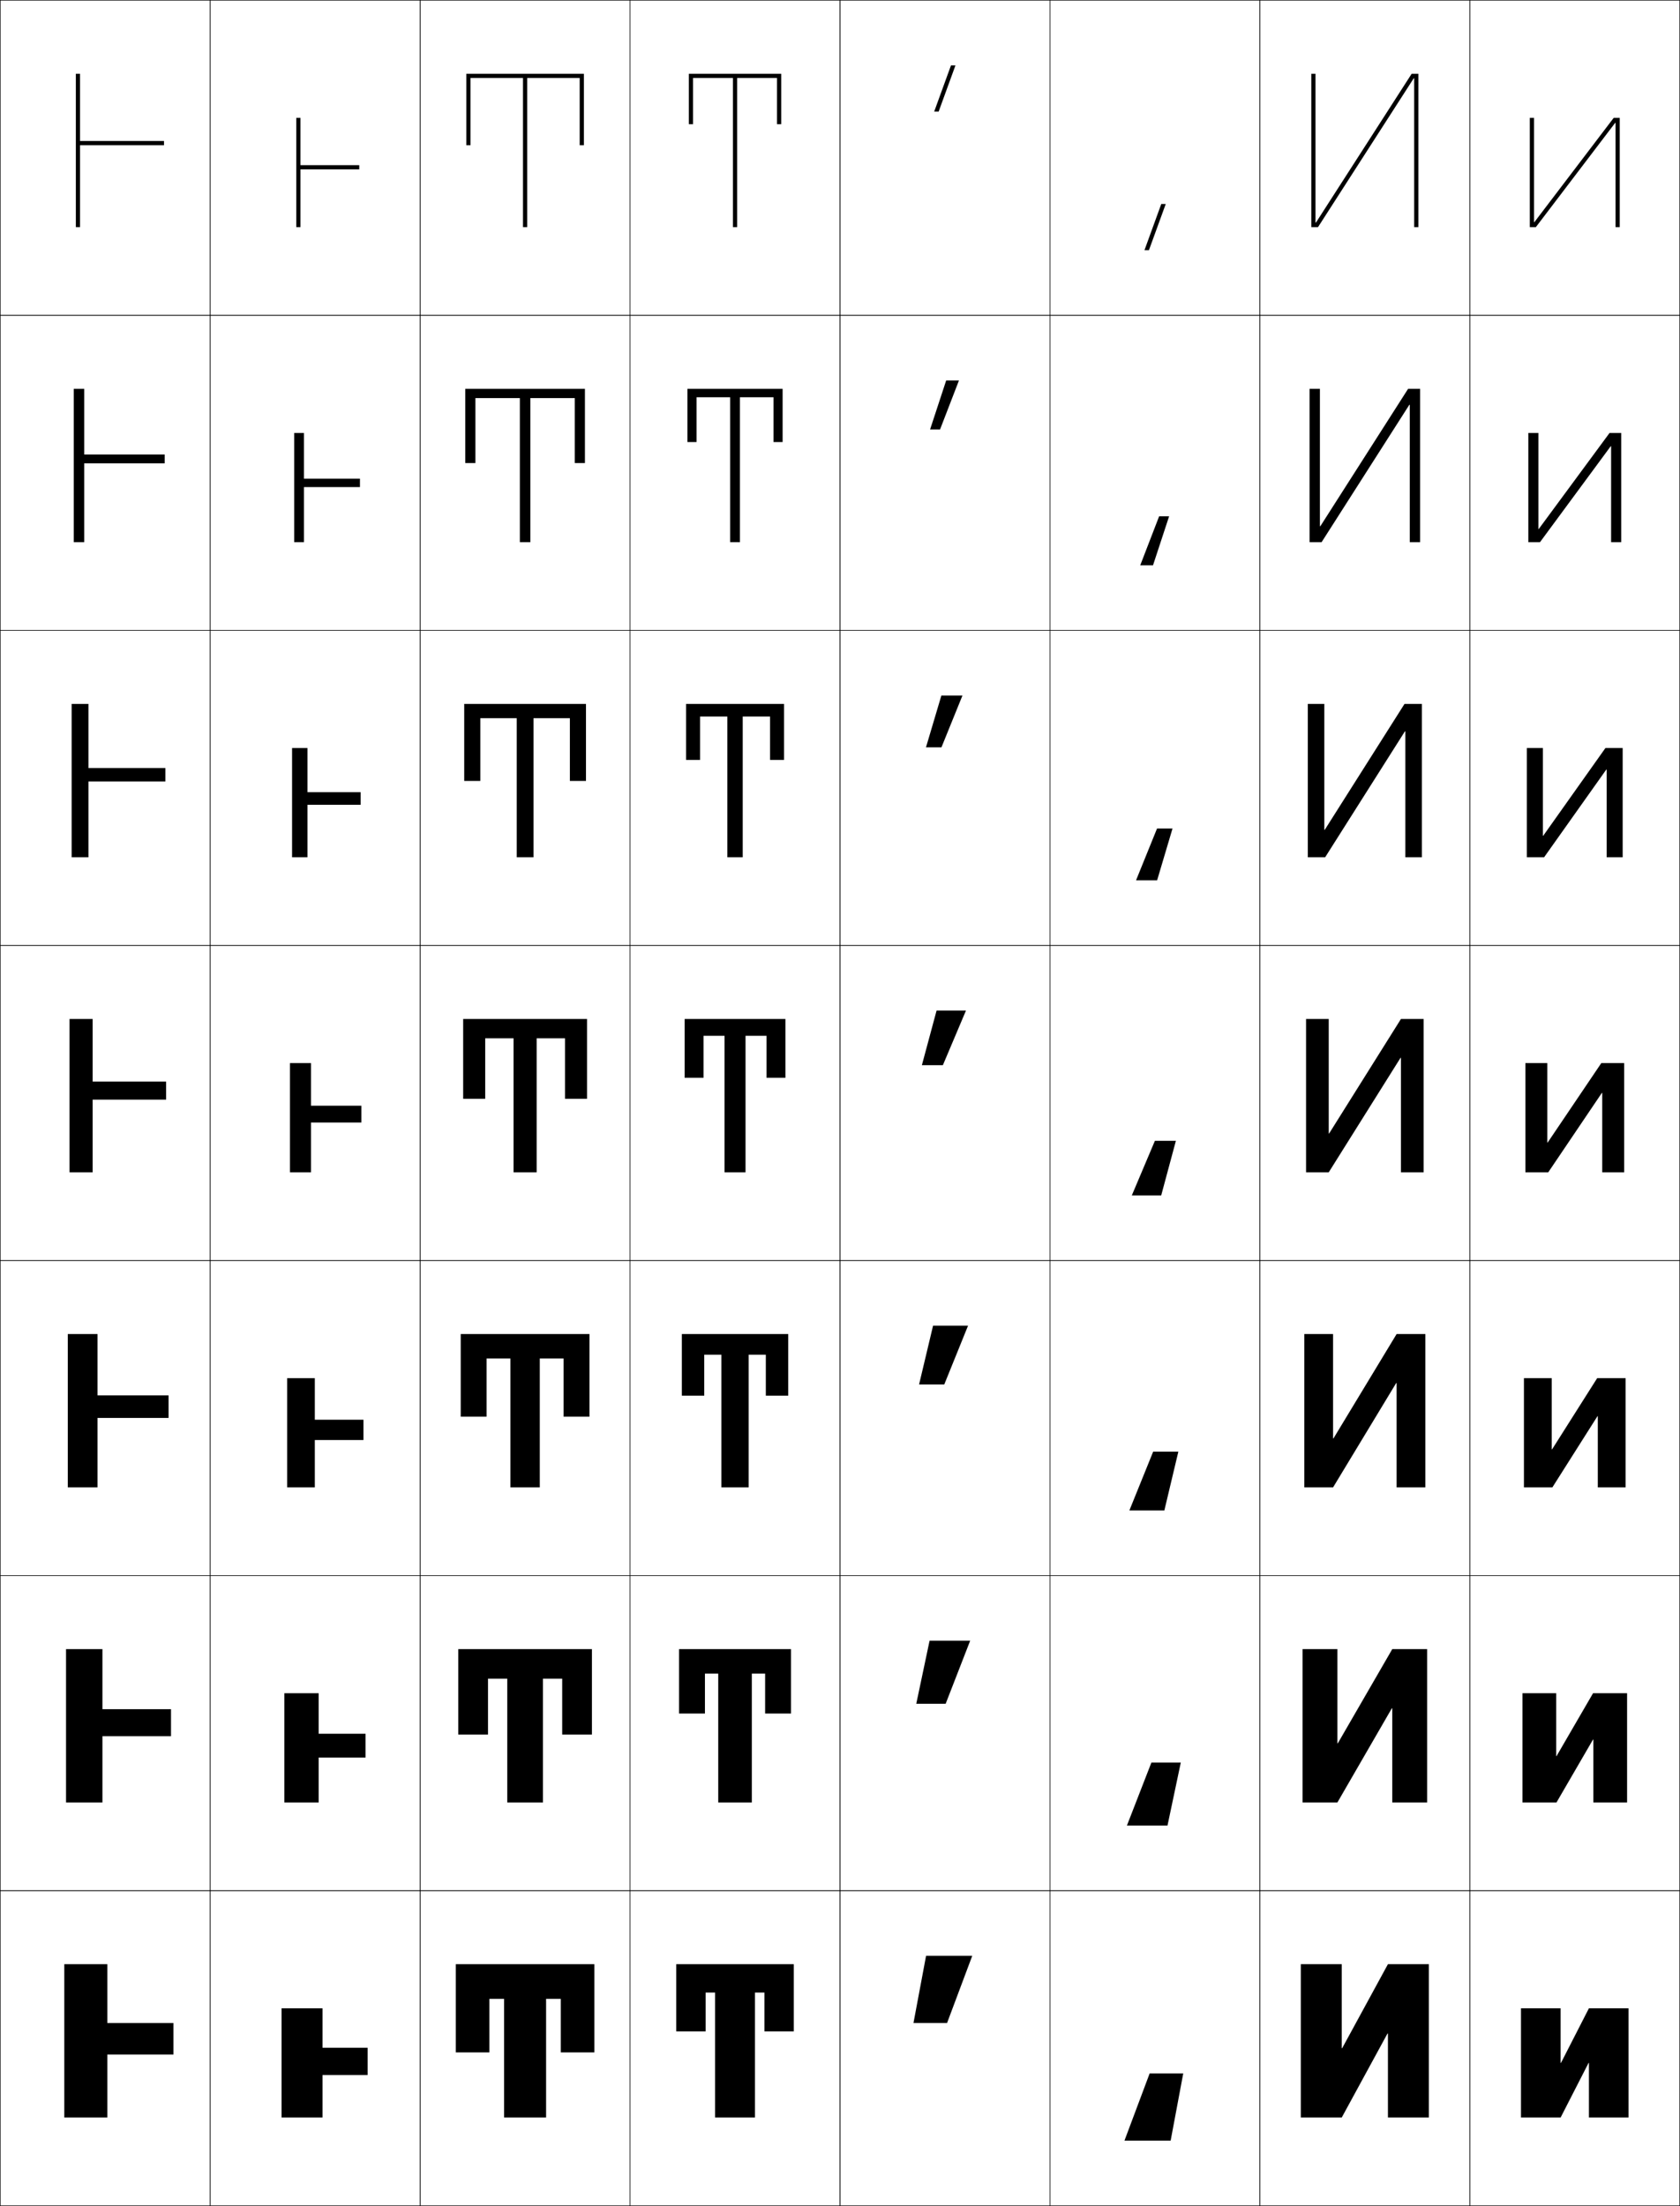 <?xml version="1.0" encoding="utf-8"?>
<!-- Generator: Adobe Illustrator 11 Build 225, SVG Export Plug-In . SVG Version: 6.0.0 Build 78)  -->
<!DOCTYPE svg PUBLIC "-//W3C//DTD SVG 1.0//EN"    "http://www.w3.org/TR/2001/REC-SVG-20010904/DTD/svg10.dtd">
<svg  xmlns="http://www.w3.org/2000/svg" xmlns:xlink="http://www.w3.org/1999/xlink" xmlns:a="http://ns.adobe.com/AdobeSVGViewerExtensions/3.0/"
	 width="800.25" height="1050.25" viewBox="0 0 800.25 1050.25" overflow="visible" enable-background="new 0 0 800.25 1050.25"
	 xml:space="preserve">
		<g id="レイヤー1">
			<g>
				<rect x="0.125" y="0.125" fill="none" stroke="#000000" stroke-width="0.25" width="100" height="150"/> 
				<rect x="100.125" y="0.125" fill="none" stroke="#000000" stroke-width="0.25" width="100" height="150"/> 
				<rect x="200.125" y="0.125" fill="none" stroke="#000000" stroke-width="0.25" width="100" height="150"/> 
				<rect x="300.125" y="0.125" fill="none" stroke="#000000" stroke-width="0.25" width="100" height="150"/> 
				<rect x="400.125" y="0.125" fill="none" stroke="#000000" stroke-width="0.25" width="100" height="150"/> 
				<rect x="500.125" y="0.125" fill="none" stroke="#000000" stroke-width="0.25" width="100" height="150"/> 
				<rect x="600.125" y="0.125" fill="none" stroke="#000000" stroke-width="0.25" width="100" height="150"/> 
				<rect x="0.125" y="150.125" fill="none" stroke="#000000" stroke-width="0.25" width="100" height="150"/> 
				<rect x="100.125" y="150.125" fill="none" stroke="#000000" stroke-width="0.25" width="100" height="150"/> 
				<rect x="200.125" y="150.125" fill="none" stroke="#000000" stroke-width="0.25" width="100" height="150"/> 
				<rect x="300.125" y="150.125" fill="none" stroke="#000000" stroke-width="0.25" width="100" height="150"/> 
				<rect x="400.125" y="150.125" fill="none" stroke="#000000" stroke-width="0.25" width="100" height="150"/> 
				<rect x="500.125" y="150.125" fill="none" stroke="#000000" stroke-width="0.25" width="100" height="150"/> 
				<rect x="600.125" y="150.125" fill="none" stroke="#000000" stroke-width="0.25" width="100" height="150"/> 
				<rect x="0.125" y="300.125" fill="none" stroke="#000000" stroke-width="0.25" width="100" height="150"/> 
				<rect x="100.125" y="300.125" fill="none" stroke="#000000" stroke-width="0.25" width="100" height="150"/> 
				<rect x="200.125" y="300.125" fill="none" stroke="#000000" stroke-width="0.25" width="100" height="150"/> 
				<rect x="300.125" y="300.125" fill="none" stroke="#000000" stroke-width="0.25" width="100" height="150"/> 
				<rect x="400.125" y="300.125" fill="none" stroke="#000000" stroke-width="0.25" width="100" height="150"/> 
				<rect x="500.125" y="300.125" fill="none" stroke="#000000" stroke-width="0.25" width="100" height="150"/> 
				<rect x="600.125" y="300.125" fill="none" stroke="#000000" stroke-width="0.25" width="100" height="150"/> 
				<rect x="0.125" y="450.125" fill="none" stroke="#000000" stroke-width="0.25" width="100" height="150"/> 
				<rect x="100.125" y="450.125" fill="none" stroke="#000000" stroke-width="0.25" width="100" height="150"/> 
				<rect x="200.125" y="450.125" fill="none" stroke="#000000" stroke-width="0.25" width="100" height="150"/> 
				<rect x="300.125" y="450.125" fill="none" stroke="#000000" stroke-width="0.25" width="100" height="150"/> 
				<rect x="400.125" y="450.125" fill="none" stroke="#000000" stroke-width="0.25" width="100" height="150"/> 
				<rect x="500.125" y="450.125" fill="none" stroke="#000000" stroke-width="0.25" width="100" height="150"/> 
				<rect x="600.125" y="450.125" fill="none" stroke="#000000" stroke-width="0.25" width="100" height="150"/> 
				<rect x="0.125" y="600.125" fill="none" stroke="#000000" stroke-width="0.25" width="100" height="150"/> 
				<rect x="100.125" y="600.125" fill="none" stroke="#000000" stroke-width="0.25" width="100" height="150"/> 
				<rect x="200.125" y="600.125" fill="none" stroke="#000000" stroke-width="0.25" width="100" height="150"/> 
				<rect x="300.125" y="600.125" fill="none" stroke="#000000" stroke-width="0.25" width="100" height="150"/> 
				<rect x="400.125" y="600.125" fill="none" stroke="#000000" stroke-width="0.25" width="100" height="150"/> 
				<rect x="500.125" y="600.125" fill="none" stroke="#000000" stroke-width="0.25" width="100" height="150"/> 
				<rect x="600.125" y="600.125" fill="none" stroke="#000000" stroke-width="0.25" width="100" height="150"/> 
				<rect x="0.125" y="750.125" fill="none" stroke="#000000" stroke-width="0.25" width="100" height="150"/> 
				<rect x="100.125" y="750.125" fill="none" stroke="#000000" stroke-width="0.25" width="100" height="150"/> 
				<rect x="200.125" y="750.125" fill="none" stroke="#000000" stroke-width="0.25" width="100" height="150"/> 
				<rect x="300.125" y="750.125" fill="none" stroke="#000000" stroke-width="0.25" width="100" height="150"/> 
				<rect x="400.125" y="750.125" fill="none" stroke="#000000" stroke-width="0.25" width="100" height="150"/> 
				<rect x="500.125" y="750.125" fill="none" stroke="#000000" stroke-width="0.25" width="100" height="150"/> 
				<rect x="600.125" y="750.125" fill="none" stroke="#000000" stroke-width="0.25" width="100" height="150"/> 
				<rect x="0.125" y="900.125" fill="none" stroke="#000000" stroke-width="0.25" width="100" height="150"/> 
				<rect x="100.125" y="900.125" fill="none" stroke="#000000" stroke-width="0.25" width="100" height="150"/> 
				<rect x="200.125" y="900.125" fill="none" stroke="#000000" stroke-width="0.25" width="100" height="150"/> 
				<rect x="300.125" y="900.125" fill="none" stroke="#000000" stroke-width="0.25" width="100" height="150"/> 
				<rect x="400.125" y="900.125" fill="none" stroke="#000000" stroke-width="0.25" width="100" height="150"/> 
				<rect x="500.125" y="900.125" fill="none" stroke="#000000" stroke-width="0.25" width="100" height="150"/> 
				<rect x="600.125" y="900.125" fill="none" stroke="#000000" stroke-width="0.25" width="100" height="150"/> 
				<rect x="700.125" y="0.125" fill="none" stroke="#000000" stroke-width="0.25" width="100" height="150"/> 
				<rect x="700.125" y="150.125" fill="none" stroke="#000000" stroke-width="0.25" width="100" height="150"/> 
				<rect x="700.125" y="300.125" fill="none" stroke="#000000" stroke-width="0.25" width="100" height="150"/> 
				<rect x="700.125" y="450.125" fill="none" stroke="#000000" stroke-width="0.25" width="100" height="150"/> 
				<rect x="700.125" y="600.125" fill="none" stroke="#000000" stroke-width="0.25" width="100" height="150"/> 
				<rect x="700.125" y="750.125" fill="none" stroke="#000000" stroke-width="0.25" width="100" height="150"/> 
				<rect x="700.125" y="900.125" fill="none" stroke="#000000" stroke-width="0.25" width="100" height="150"/> 
			</g>
			<g>
				<polygon points="547.277,119.125 555.285,97.125 553.156,97.125 545.148,119.125 "/>
				<polygon points="549.227,269.125 556.898,245.792 552.146,245.792 543.141,269.125 "/>
				<polygon points="551.176,419.125 558.512,394.458 551.136,394.458 541.133,419.125 "/>
				<polygon points="553.125,569.126 560.125,543.125 550.125,543.125 539.125,569.126 "/>
				<polygon points="554.625,719.126 561.291,691.125 549.291,691.125 537.958,719.126 "/>
				<polygon points="556.125,869.126 562.458,839.126 548.458,839.126 536.792,869.126 "/>
				<polygon points="547.625,987.126 535.625,1019.126 557.625,1019.126 563.625,987.126 "/>
			</g>
			<g>
				<polygon points="447.116,53.125 455.125,31.125 452.996,31.125 444.988,53.125 "/>
				<polygon points="443.033,204.458 447.786,204.458 456.791,181.125 450.706,181.125 "/>
				<polygon points="441.079,355.792 448.455,355.792 458.458,331.125 448.415,331.125 "/>
				<polygon points="446.125,481.125 439.125,507.125 449.125,507.125 460.125,481.125 "/>
				<polygon points="461.125,631.125 444.458,631.125 437.791,659.125 449.791,659.125 "/>
				<polygon points="462.125,781.126 442.792,781.126 436.458,811.126 450.458,811.126 "/>
				<polygon points="451.125,963.126 463.125,931.126 441.125,931.126 435.125,963.126 "/>
			</g>
			<g>
				<polygon points="82.625,963.125 51.125,963.125 51.125,935.125 30.625,935.125 30.625,1008.125 51.125,1008.125 51.125,978.125 
					82.625,978.125 "/>
				<polygon points="81.458,813.725 48.792,813.725 48.792,785.125 31.458,785.125 31.458,858.125 
					48.792,858.125 48.792,826.592 81.458,826.592 "/>
				<polygon points="80.292,664.325 46.458,664.325 46.458,635.125 32.292,635.125 32.292,708.125 
					46.458,708.125 46.458,675.059 80.292,675.059 "/>
				<polygon points="79.125,514.926 44.125,514.926 44.125,485.125 33.125,485.125 33.125,558.125 44.125,558.125 
					44.125,523.525 79.125,523.525 "/>
				<polygon points="78.792,365.659 42.125,365.659 42.125,335.125 34.125,335.125 34.125,408.125 
					42.125,408.125 42.125,372.058 78.792,372.058 "/>
				<polygon points="78.458,216.392 40.125,216.392 40.125,185.125 35.125,185.125 35.125,258.125 40.125,258.125 
					40.125,220.592 78.458,220.592 "/>
				<polygon points="78.125,67.125 38.125,67.125 38.125,35.125 36.125,35.125 36.125,108.125 38.125,108.125 38.125,69.125 
					78.125,69.125 "/>
			</g>
			<g>
				<polygon points="175.125,974.911 153.625,974.911 153.625,956.125 134.125,956.125 134.125,1008.125 153.625,1008.125 
					153.625,987.911 175.125,987.911 "/>
				<polygon points="174.125,825.412 151.791,825.412 151.791,806.125 135.458,806.125 
					135.458,858.125 151.791,858.125 151.791,836.746 174.125,836.746 "/>
				<polygon points="173.125,675.914 149.958,675.914 149.958,656.125 136.792,656.125 136.792,708.125 
					149.958,708.125 149.958,685.58 173.125,685.58 "/>
				<polygon points="172.125,526.415 148.125,526.415 148.125,506.125 138.125,506.125 138.125,558.125 148.125,558.125 
					148.125,534.415 172.125,534.415 "/>
				<polygon points="171.792,377.154 146.458,377.154 146.458,356.125 139.125,356.125 
					139.125,408.125 146.458,408.125 146.458,383.153 171.792,383.153 "/>
				<polygon points="171.458,227.893 144.792,227.893 144.792,206.125 140.125,206.125 140.125,258.125 
					144.792,258.125 144.792,231.893 171.458,231.893 "/>
				<polygon points="171.125,78.632 143.125,78.632 143.125,56.125 141.125,56.125 141.125,108.125 143.125,108.125 
					143.125,80.632 171.125,80.632 "/>
			</g>
			<g>
				<polygon points="349.125,37.125 349.125,108.125 351.125,108.125 351.125,37.125 370.125,37.125 370.125,59.125 372.125,59.125 
					372.125,35.125 328.125,35.125 328.125,59.125 330.125,59.125 330.125,37.125 "/>
				<polygon points="347.792,189.125 347.792,258.125 352.458,258.125 352.458,189.125 
					368.458,189.125 368.458,210.458 372.792,210.458 372.792,185.125 327.458,185.125 
					327.458,210.458 331.792,210.458 331.792,189.125 "/>
				<polygon points="346.458,341.125 346.458,408.125 353.792,408.125 353.792,341.125 366.792,341.125 
					366.792,361.792 373.458,361.792 373.458,335.125 326.792,335.125 326.792,361.792 
					333.458,361.792 333.458,341.125 "/>
				<polygon points="345.125,493.125 345.125,558.125 355.125,558.125 355.125,493.125 365.125,493.125 365.125,513.125 
					374.125,513.125 374.125,485.125 326.125,485.125 326.125,513.125 335.125,513.125 335.125,493.125 "/>
				<polygon points="343.625,644.958 343.625,708.125 356.625,708.125 356.625,644.958 364.791,644.958 
					364.791,664.458 375.458,664.458 375.458,635.125 324.791,635.125 324.791,664.458 
					335.458,664.458 335.458,644.958 "/>
				<polygon points="342.125,796.792 342.125,858.125 358.125,858.125 358.125,796.792 364.458,796.792 
					364.458,815.792 376.792,815.792 376.792,785.125 323.458,785.125 323.458,815.792 
					335.792,815.792 335.792,796.792 "/>
				<polygon points="340.625,948.625 340.625,1008.125 359.625,1008.125 359.625,948.625 364.125,948.625 364.125,967.125 
					378.125,967.125 378.125,935.125 322.125,935.125 322.125,967.125 336.125,967.125 336.125,948.625 "/>
			</g>
			<g>
				<polygon points="639.325,975.125 661.125,935.125 680.625,935.125 680.625,1008.125 661.125,1008.125 661.125,968.125 
					660.926,968.125 639.125,1008.125 619.625,1008.125 619.625,935.125 639.125,935.125 639.125,975.125 "/>
				<polygon points="679.791,858.125 663.191,858.125 663.191,813.291 662.992,813.291 
					637.059,858.125 620.458,858.125 620.458,785.125 637.059,785.125 637.059,829.958 
					637.258,829.958 663.191,785.125 679.791,785.125 "/>
				<polygon points="678.958,708.125 665.259,708.125 665.259,658.458 665.059,658.458 
					634.992,708.125 621.292,708.125 621.292,635.125 634.992,635.125 634.992,684.791 
					635.191,684.791 665.259,635.125 678.958,635.125 "/>
				<polygon points="678.125,558.125 667.325,558.125 667.325,503.625 667.125,503.625 632.926,558.125 
					622.125,558.125 622.125,485.125 632.926,485.125 632.926,539.624 633.125,539.624 667.325,485.125 
					678.125,485.125 "/>
				<polygon points="677.292,408.125 669.425,408.125 669.425,348.171 669.225,348.171 
					631.226,408.125 622.958,408.125 622.958,335.125 630.825,335.125 630.825,395.077 
					631.025,395.077 669.025,335.125 677.292,335.125 "/>
				<polygon points="676.458,258.125 671.525,258.125 671.525,192.718 671.325,192.718 
					629.525,258.125 623.792,258.125 623.792,185.125 628.726,185.125 628.726,250.531 
					628.925,250.531 670.726,185.125 676.458,185.125 "/>
				<polygon points="626.625,105.984 626.825,105.984 672.426,35.125 675.625,35.125 675.625,108.125 
					673.625,108.125 673.625,37.265 673.426,37.265 627.825,108.125 624.625,108.125 624.625,35.125 
					626.625,35.125 "/>
			</g>
			<g>
				<polygon points="249.125,37.125 249.125,108.125 251.125,108.125 251.125,37.125 276.125,37.125 276.125,69.125 278.125,69.125 
					278.125,35.125 222.125,35.125 222.125,69.125 224.125,69.125 224.125,37.125 "/>
				<polygon points="247.625,189.525 247.625,258.125 252.625,258.125 252.625,189.525 
					273.792,189.525 273.792,220.458 278.625,220.458 278.625,185.125 221.625,185.125 
					221.625,220.458 226.458,220.458 226.458,189.525 "/>
				<polygon points="246.125,341.925 246.125,408.125 254.125,408.125 254.125,341.925 271.458,341.925 
					271.458,371.792 279.125,371.792 279.125,335.125 221.125,335.125 221.125,371.792 228.792,371.792 
					228.792,341.925 "/>
				<polygon points="244.625,494.325 244.625,558.125 255.625,558.125 255.625,494.325 269.125,494.325 
					269.125,523.125 279.625,523.125 279.625,485.125 220.625,485.125 220.625,523.125 231.125,523.125 231.125,494.325 "/>
				<polygon points="243.125,646.758 243.125,708.125 257.125,708.125 257.125,646.758 268.458,646.758 
					268.458,674.458 280.791,674.458 280.791,635.125 219.458,635.125 219.458,674.458 
					231.792,674.458 231.792,646.758 "/>
				<polygon points="241.625,799.191 241.625,858.125 258.625,858.125 258.625,799.191 267.792,799.191 
					267.792,825.792 281.958,825.792 281.958,785.125 218.292,785.125 218.292,825.792 
					232.458,825.792 232.458,799.191 "/>
				<polygon points="240.125,951.625 240.125,1008.125 260.125,1008.125 260.125,951.625 267.125,951.625 267.125,977.125 
					283.125,977.125 283.125,935.125 217.125,935.125 217.125,977.125 233.125,977.125 233.125,951.625 "/>
			</g>
			<g>
				<polygon points="743.553,982.118 756.865,956.124 775.745,956.124 775.745,1008.124 
					756.865,1008.124 756.865,982.132 756.697,982.132 743.385,1008.124 724.505,1008.124 
					724.505,956.124 743.385,956.124 743.385,982.118 "/>
				<polygon points="741.271,806.124 741.271,836.062 741.438,836.062 758.83,806.124 
					775.045,806.124 775.045,858.124 758.979,858.124 758.979,828.188 758.812,828.188 
					741.419,858.124 725.205,858.124 725.205,806.124 "/>
				<polygon points="739.158,656.125 739.158,690.006 739.323,690.006 760.796,656.125 
					774.345,656.125 774.345,708.124 761.092,708.124 761.092,674.244 760.927,674.244 
					739.454,708.124 725.905,708.124 725.905,656.125 "/>
				<polygon points="737.045,506.125 726.605,506.125 726.605,558.124 737.488,558.124 
					763.041,520.301 763.205,520.301 763.205,558.124 773.645,558.124 773.645,506.125 
					762.762,506.125 737.209,543.949 737.045,543.949 "/>
				<polygon points="734.932,397.893 735.094,397.893 764.727,356.125 772.944,356.125 
					772.944,408.124 765.318,408.124 765.318,366.357 765.155,366.357 735.522,408.124 
					727.306,408.124 727.306,356.125 734.932,356.125 "/>
				<polygon points="732.818,251.836 732.979,251.836 766.692,206.125 772.245,206.125 
					772.245,258.125 767.432,258.125 767.432,212.414 767.271,212.414 733.558,258.125 
					728.005,258.125 728.005,206.125 732.818,206.125 "/>
				<polygon points="730.705,105.779 730.865,105.779 768.657,56.125 771.545,56.125 771.545,108.125 
					769.545,108.125 769.545,58.47 769.385,58.47 731.593,108.125 728.705,108.125 
					728.705,56.125 730.705,56.125 "/>
			</g>
		</g>
	</svg>
